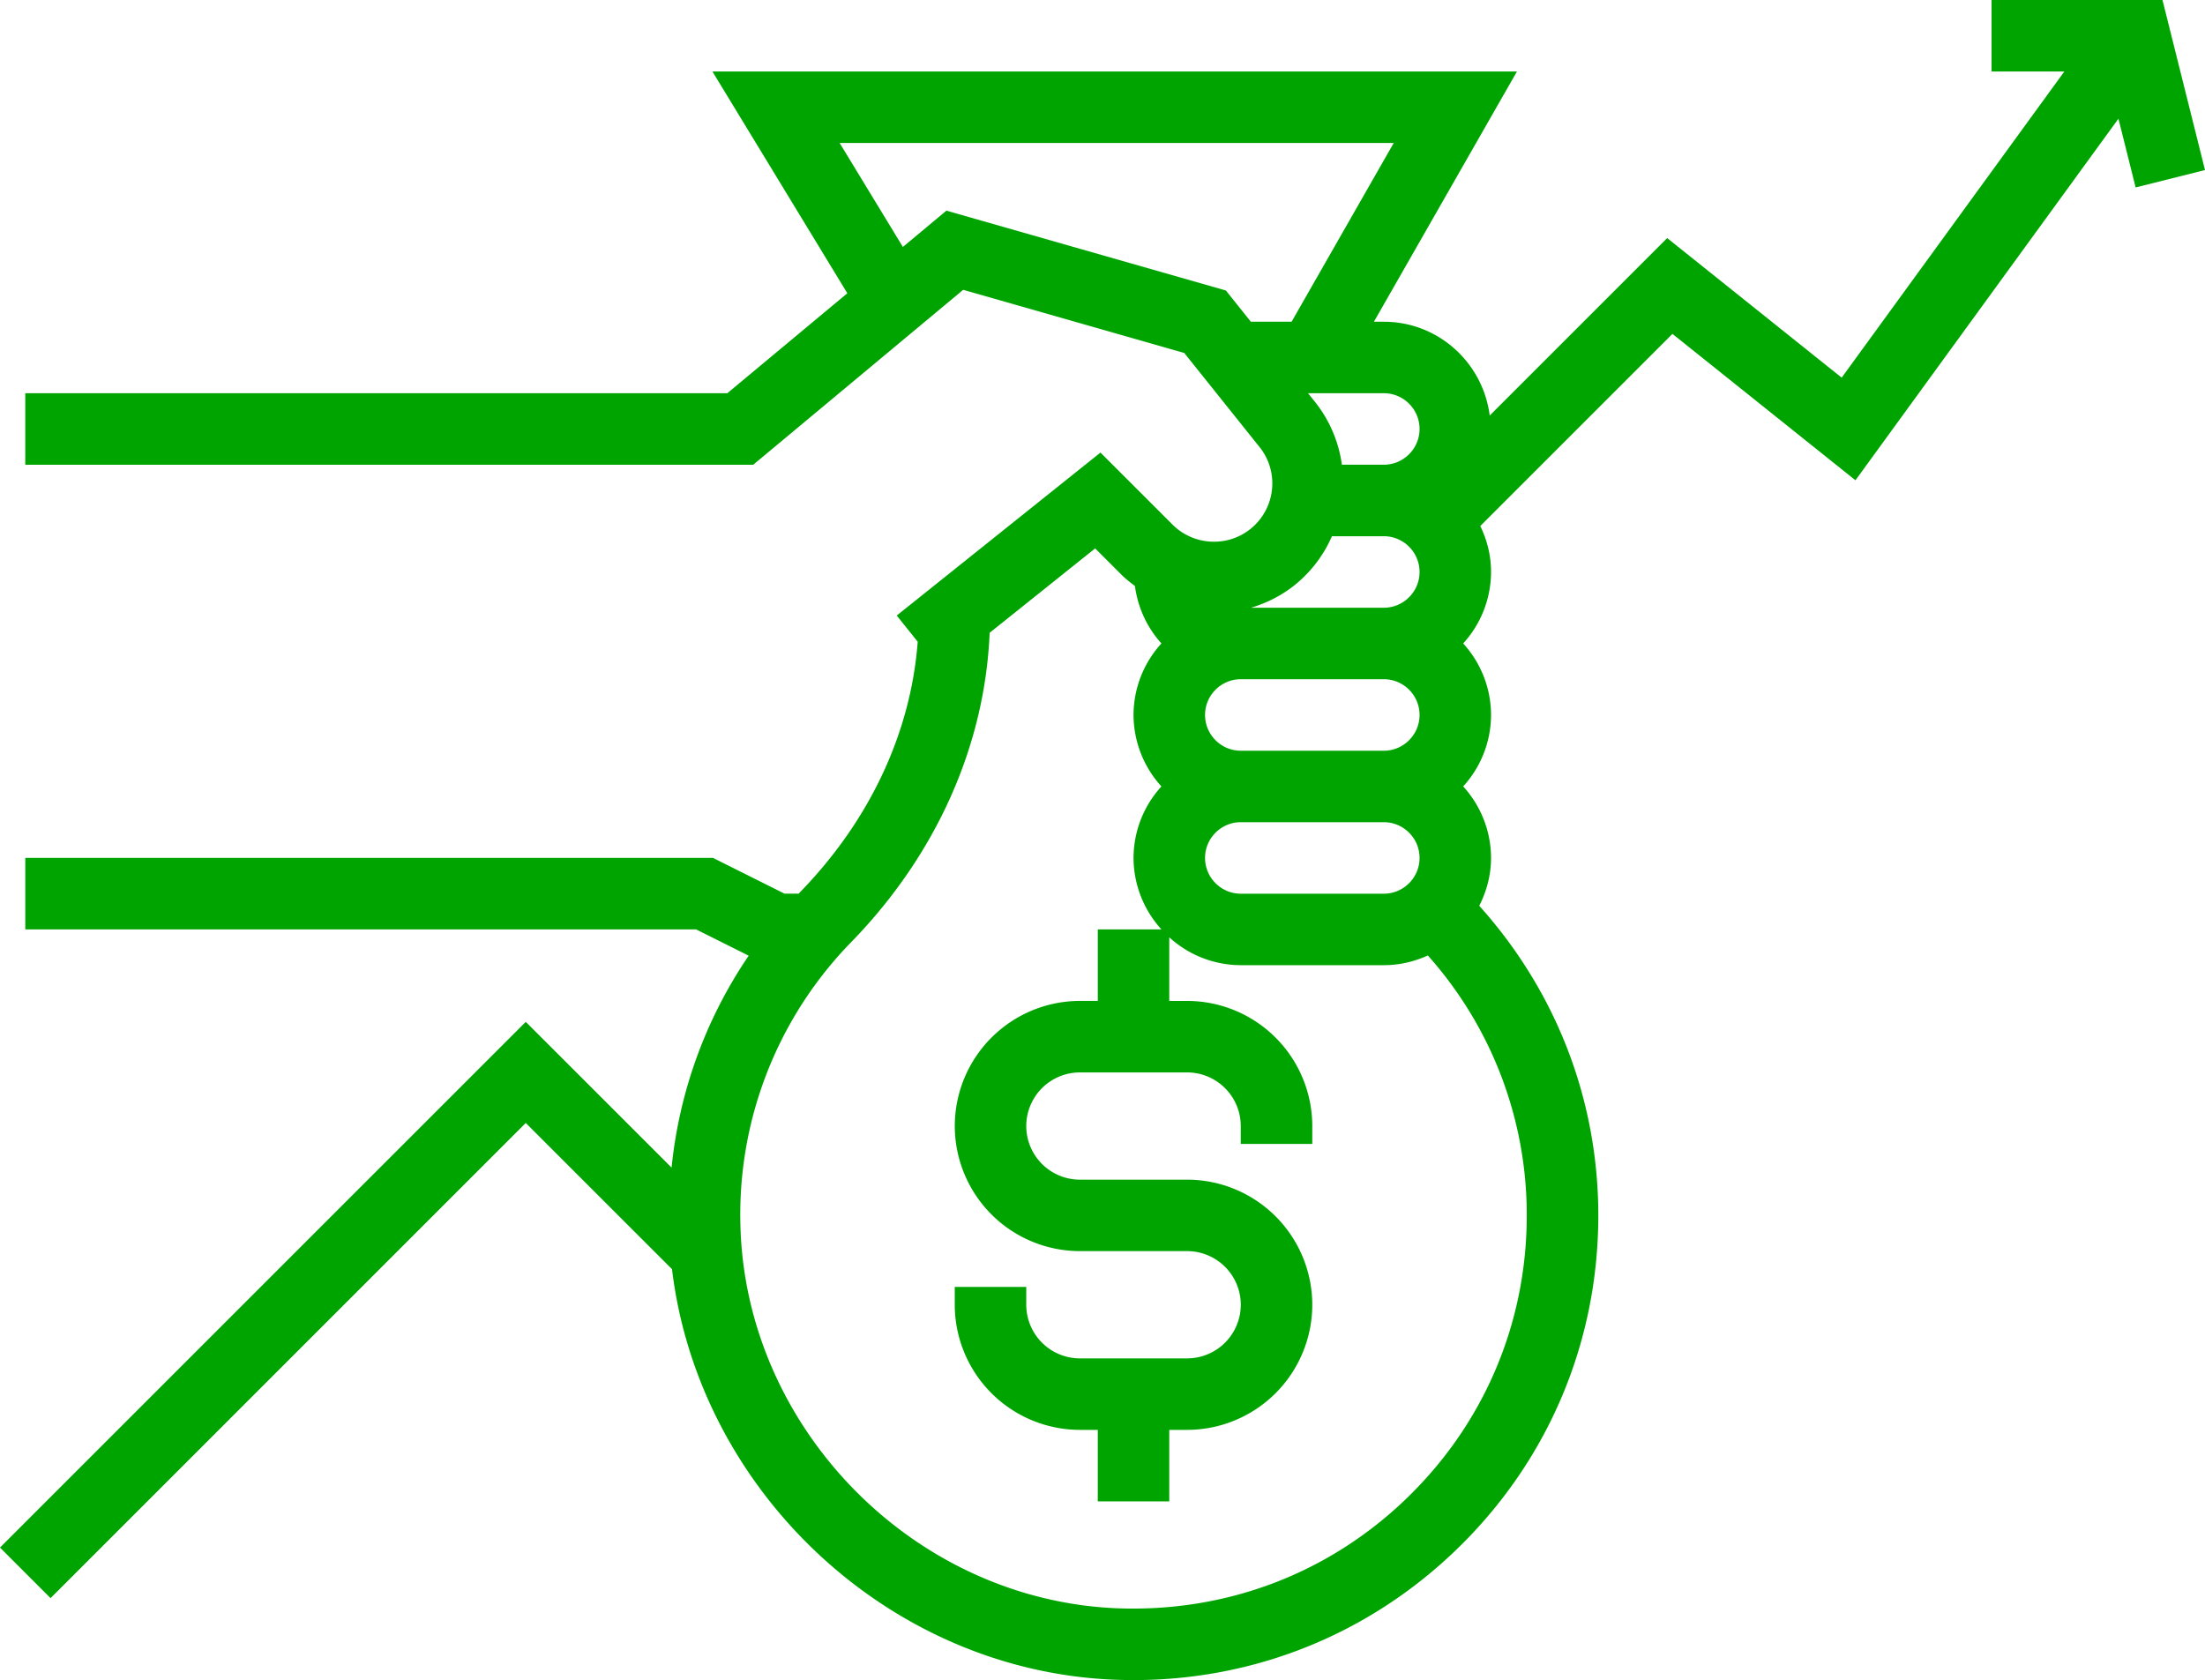 <svg
  xmlns="http://www.w3.org/2000/svg"
  width="93.111"
  height="70.954"
  viewBox="0 21.135 93.111 70.954"
><path
    d="m93.111 28.316-1.795-7.18h-7.218v3.018h3.074l-9.403 12.93L70.4 31.19l-7.494 7.494c-.282-2.226-2.168-3.961-4.471-3.961h-.419l6.04-10.568H30.084l5.696 9.365-5.067 4.222H1.067v3.02h30.74l8.865-7.387 9.337 2.667 3.176 3.97a2.45 2.45 0 0 1 .521 1.85 2.452 2.452 0 0 1-.968 1.662c-.973.732-2.36.631-3.221-.23l-3.047-3.046-8.603 6.883.885 1.105c-.286 3.82-2.011 7.538-4.963 10.572-.021.023-.04.047-.06.068h-.601l-3.02-1.51H1.068v3.02h28.326l2.221 1.11a19.363 19.363 0 0 0-3.256 8.95l-6.157-6.155L0 86.493l2.135 2.135L22.202 68.56l6.175 6.174c1.123 9.35 9.133 16.954 18.679 17.339.275.01.548.016.82.016 5.094 0 9.892-1.925 13.583-5.47 3.89-3.736 6.033-8.763 6.033-14.155 0-4.881-1.79-9.472-5.027-13.075.308-.612.498-1.291.498-2.022a4.5 4.5 0 0 0-1.177-3.02 4.493 4.493 0 0 0 1.177-3.018 4.5 4.5 0 0 0-1.177-3.02 4.493 4.493 0 0 0 1.177-3.019c0-.698-.17-1.35-.454-1.94l8.114-8.114 7.728 6.182 11.105-15.27.726 2.903 2.929-.735ZM59.944 39.251c0 .832-.678 1.51-1.51 1.51h-1.77a5.429 5.429 0 0 0-1.122-2.636l-.308-.384h3.2c.832 0 1.51.678 1.51 1.51Zm-19.979-9.22-1.839 1.533-2.67-4.39h23.397l-4.313 7.549h-1.72l-1.055-1.32-11.8-3.372ZM54.548 45.94a5.422 5.422 0 0 0 1.696-2.159h2.19c.832 0 1.51.678 1.51 1.51s-.678 1.51-1.51 1.51h-5.608a5.439 5.439 0 0 0 1.722-.861Zm5.396 5.39c0 .831-.678 1.51-1.51 1.51h-6.038c-.832 0-1.51-.679-1.51-1.51 0-.832.678-1.51 1.51-1.51h6.038c.832 0 1.51.677 1.51 1.51Zm0 6.038c0 .832-.678 1.51-1.51 1.51h-6.038c-.832 0-1.51-.678-1.51-1.51s.678-1.51 1.51-1.51h6.038c.832 0 1.51.678 1.51 1.51Zm-.575 27.074c-3.29 3.16-7.597 4.789-12.19 4.615-8.62-.347-15.76-7.654-15.916-16.287a16.468 16.468 0 0 1 4.69-11.856c3.601-3.703 5.64-8.315 5.837-13.055l4.455-3.564 1.135 1.135c.171.17.36.31.545.453.124.928.521 1.763 1.119 2.426a4.493 4.493 0 0 0-1.178 3.019 4.5 4.5 0 0 0 1.178 3.02 4.493 4.493 0 0 0-1.178 3.019 4.5 4.5 0 0 0 1.178 3.019h-2.687v3.02h-.755a5.29 5.29 0 0 0-5.284 5.283 5.29 5.29 0 0 0 5.284 5.284h4.529a2.267 2.267 0 0 1 2.264 2.264 2.269 2.269 0 0 1-2.264 2.266H45.6a2.267 2.267 0 0 1-2.264-2.264v-.755h-3.019v.755a5.29 5.29 0 0 0 5.284 5.283h.755v3.02h3.019v-3.02h.755a5.29 5.29 0 0 0 5.284-5.283 5.29 5.29 0 0 0-5.284-5.284H45.6a2.267 2.267 0 0 1-2.264-2.264 2.267 2.267 0 0 1 2.265-2.265h4.529a2.267 2.267 0 0 1 2.264 2.265v.754h3.02v-.754a5.29 5.29 0 0 0-5.284-5.284h-.755v-2.687a4.493 4.493 0 0 0 3.02 1.177h6.038c.664 0 1.292-.152 1.861-.41a16.446 16.446 0 0 1 4.177 10.977c0 4.562-1.812 8.817-5.103 11.978Z"
    fill="#00a400"
    fill-rule="evenodd"
    data-name="Path 37"
  /></svg>
